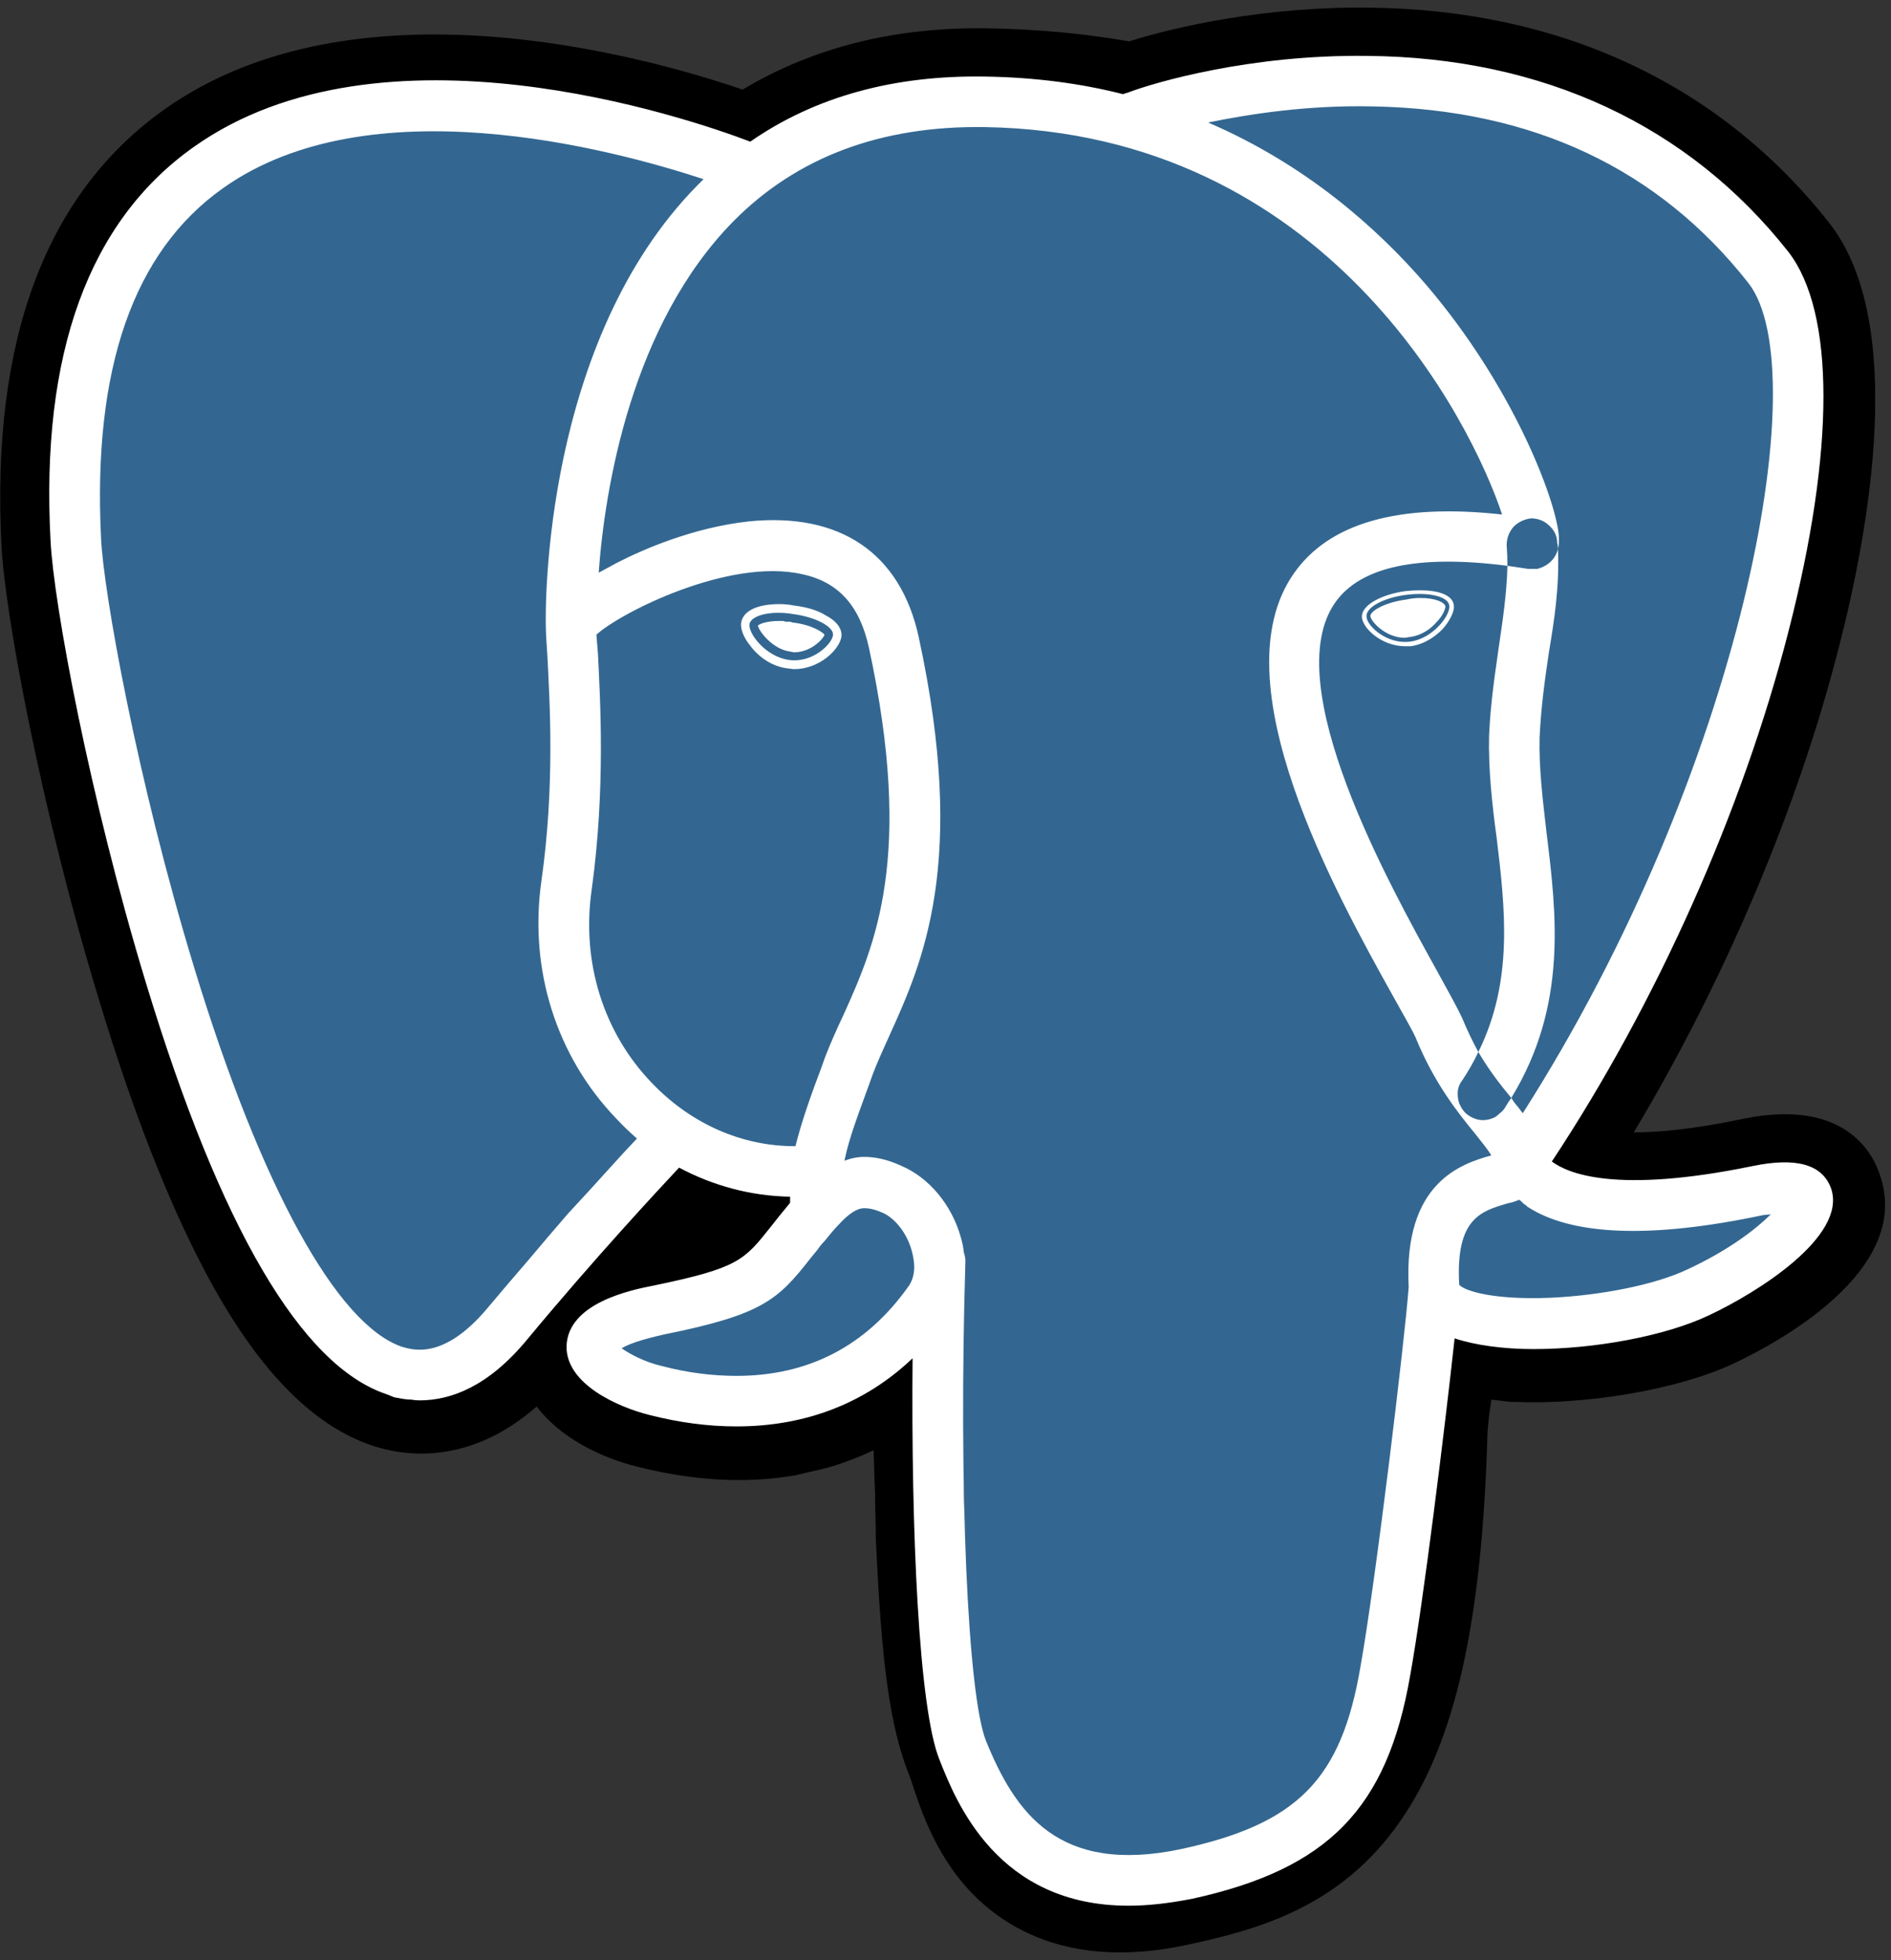 <svg version="1.2" xmlns="http://www.w3.org/2000/svg" viewBox="0 0 247 256" width="247" height="256">
	<rect x="0" y="0" width="247" height="256" fill="#333333" stroke="none"/>
	<title>postgresql-svg</title>
	<style>
		.s0 { fill: #000000 } 
		.s1 { fill: #336791 } 
		.s2 { fill: #ffffff } 
	</style>
	<path id="Layer" class="s0" d="m184.4 186.3c1.6-13.6 1.1-15.5 11.2-13.4l2.6 0.3c7.7 0.3 17.9-1.3 23.8-4 12.9-6 20.5-15.9 7.8-13.3-28.9 5.9-30.8-3.9-30.8-3.9 30.4-45.2 43.2-102.6 32.2-116.7-30-38.3-81.9-20.2-82.8-19.7l-0.3 0.1c-5.7-1.2-12.1-1.9-19.2-2.1-13.1-0.2-23 3.5-30.5 9.2 0 0-92.6-38.2-88.3 48 0.9 18.3 26.2 138.7 56.5 102.3 11-13.3 21.7-24.5 21.7-24.5 5.3 3.5 11.7 5.3 18.3 4.7l0.5-0.5c-0.1 1.7-0.1 3.3 0.2 5.2-7.8 8.7-5.5 10.2-21 13.4-15.8 3.3-6.5 9.1-0.5 10.6 7.3 1.8 24.3 4.4 35.7-11.6l-0.4 1.8c3 2.4 2.8 17.6 3.3 28.4 0.4 10.8 1.1 20.9 3.3 26.8 2.2 6 4.8 21.3 25.3 16.9 17.1-3.6 30.2-8.9 31.4-58z"/>
	<path id="Layer" fill-rule="evenodd" class="s0" d="m146.3 255c-9 0-14.9-3.5-18.5-6.9-5.4-5.1-7.5-11.6-8.8-15.6l-0.6-1.6c-2.6-7-3.4-17-4-29.9 0-1.9-0.1-3.9-0.1-6.1-0.1-1.5-0.1-3.5-0.2-5.5q-1.2 0.6-2.5 1.1-1.3 0.5-2.5 0.9-1.3 0.4-2.7 0.7-1.3 0.3-2.6 0.6c-6.4 1.1-13.2 0.7-20.4-1.1-5-1.2-10.3-3.9-13.3-7.9-8.7 7.6-17 6.6-21.5 5.1-8-2.7-15.2-10.2-21.9-22.9-4.8-9.1-9.4-20.9-13.7-35.1-7.6-24.8-12.4-50.9-12.8-59.5-1.4-26.9 5.8-46.1 21.4-57.1 24.6-17.3 61.9-7.1 75.4-2.5 9.2-5.5 19.9-8.2 32-8 6.5 0.1 12.7 0.7 18.5 1.7 6-1.9 17.9-4.6 31.5-4.4 25 0.3 45.8 10.1 60 28.2 10.1 13 5.1 40.2 1.2 55.3-5.4 21.2-15 43.7-26.8 63.4 3.2 0 7.8-0.4 14.4-1.8 13-2.6 16.8 4.3 17.8 7.5 4.2 12.5-13.8 22-19.4 24.6-7.2 3.3-18.9 5.3-28.5 4.9h-0.4l-2.5-0.3-0.3 2.1-0.2 2.1c-0.7 24.9-4.2 40.6-11.5 51-7.7 11-18.3 14-27.7 16-3.2 0.7-6.1 1-8.8 1zm-19-90.5c5.8 4.6 6.3 13.4 6.8 29.9q0.1 3.1 0.2 5.8c0.2 5.5 0.7 18.4 2.7 23.8q0.4 1.1 0.8 2.4c2.3 6.8 3.4 10.3 13.1 8.2 8.2-1.7 12.4-3.3 15.6-8 4.8-6.8 7.5-20.4 8-40.6l9.9 0.3-9.9-1.2 0.3-2.5c1-8.1 1.6-13.9 7-17.8 4.4-3.1 9.3-2.8 13.3-2.1-4.3-3.3-5.5-7.1-5.9-8.7l-0.8-4.1 2.3-3.4c13.4-19.9 24.5-44.3 30.3-67 6-23.3 4.2-35.7 2.4-38-24.3-31.1-66.5-18.3-70.9-16.8l-0.7 0.4-3.8 0.7-1.9-0.4c-5.3-1.1-11.1-1.7-17.4-1.8-9.8-0.2-17.8 2.1-24.3 7.1l-4.5 3.4-5.3-2.1c-11.2-4.6-44.2-13.9-61.6-1.5-9.6 6.8-14 20.2-13 39.8 0.3 6.5 4.7 30.9 11.9 54.7 10.1 32.8 19.2 43.7 23 45 0.6 0.2 2.3-1.2 4.1-3.2q2.6-3.2 5.4-6.4 2.7-3.2 5.4-6.3 2.8-3.1 5.6-6.2 2.9-3.1 5.7-6.1l5.8-6.1 6.9 4.6c2.8 1.9 5.9 2.9 9.1 3.1l16.5-14.1-2.4 24.5c0 0.5-0.1 1.3 0.1 2.7l0.8 4.6-3.2 3.5-0.3 0.4 9.1 4.2z"/>
	<path id="Layer" class="s1" d="m229.8 155.9c-28.9 5.9-30.8-3.9-30.8-3.9 30.4-45.2 43.2-102.6 32.2-116.7-30-38.3-81.9-20.2-82.8-19.7l-0.3 0.1c-5.7-1.2-12.1-1.9-19.2-2-13.1-0.3-23 3.4-30.5 9.1 0 0-92.6-38.2-88.3 48 0.9 18.3 26.2 138.7 56.5 102.3 11-13.3 21.7-24.5 21.7-24.5 5.3 3.5 11.6 5.3 18.3 4.7l0.5-0.5c-0.1 1.7-0.1 3.3 0.2 5.2-7.8 8.7-5.5 10.2-21 13.4-15.8 3.3-6.5 9.1-0.5 10.6 7.3 1.8 24.3 4.4 35.7-11.6l-0.4 1.8c3 2.5 5.2 15.9 4.8 28.1-0.4 12.2-0.6 20.6 1.8 27.1 2.4 6.6 4.8 21.3 25.3 16.9 17.1-3.6 26-13.1 27.2-29 0.9-11.3 2.8-9.6 3-19.7l1.6-4.7c1.8-15.3 0.3-20.2 10.8-18l2.6 0.3c7.7 0.3 17.9-1.3 23.8-4 12.8-6 20.5-15.9 7.8-13.3z"/>
	<path id="Layer" fill-rule="evenodd" class="s2" d="m147.4 248.9c-17.1 0-22.5-13.5-24.7-19.1-2.7-6.7-3.7-29.9-3.5-52.4-6.2 5.9-14 8.9-23 8.9-3.7 0-7.5-0.5-11.4-1.5-4-1-10.9-4-10.8-9 0.2-5.6 8.3-7.3 11.4-7.9 11.1-2.3 11.8-3.3 15.3-7.7 0.7-0.9 1.5-1.9 2.5-3.1q0-0.2 0-0.3 0-0.3 0-0.5c-5.1-0.1-10-1.4-14.5-3.8-2.8 3-11 11.8-19.8 22.4-5.1 6.2-10 8-14.1 8q-0.5 0-1.1-0.1-0.5 0-1.1-0.1-0.5-0.1-1.1-0.2-0.5-0.2-1-0.4c-11.1-3.7-21.7-21.7-31.4-53.6-7.4-24.3-12.1-49.7-12.5-57.9-1.3-24.4 5-41.7 18.7-51.4 24.5-17.4 64.3-3.9 72.7-0.7 8.5-5.9 18.8-8.7 30.7-8.5 6.5 0.1 12.5 0.9 18 2.3q0.2-0.1 0.6-0.2c3.4-1.3 15.9-5 31.3-4.8 23 0.2 42 9.1 55 25.6 6.1 7.9 6.1 25.9 0 49.6-6 23.4-17.2 48.5-30.9 69.2 2 1.5 8.2 4.3 26.2 0.6 5.8-1.2 9.2-0.2 10.3 3 2 6.2-9.6 13.5-16 16.5-5.7 2.7-14.9 4.4-22.9 4.4-3.9 0-7.6-0.5-10.3-1.4-1.3 11.9-4.1 34.6-5.8 44-3 17.4-10.7 25.3-28.5 29.2-3.1 0.6-5.8 0.9-8.3 0.9zm-34.5-97.8c2.1 0 3.8 0.7 4.9 1.2 3.5 1.5 6.5 5 7.7 9.3q0.3 1 0.4 2 0.2 0.6 0.2 1.1c-0.9 29.7 0.3 56.7 2.7 62.7 3.8 9.3 9.4 17.5 25.5 14.1 15.2-3.3 20.9-9.1 23.4-23.8 2-11.2 5.8-42.8 6.3-49.6-0.7-13.7 6.9-16.1 10.8-17.2-0.5-0.8-1.3-1.8-2.1-2.8-2.3-2.8-5.4-6.7-7.8-12.6-0.4-0.9-1.6-3-3-5.5-7.4-13.3-22.8-41-12.9-55.1 4.6-6.6 13.7-9.2 27.2-7.7-4-12.1-22.8-49.9-67.6-50.6-13.5-0.2-24.5 3.9-32.8 12.3-13.3 13.5-16.8 34.8-17.6 45.9q1.1-0.6 2.4-1.3c3.3-1.7 9.9-4.6 17.2-5.4 11.9-1.2 19.8 4.1 22.2 15.1 6.4 29.5 0.5 42.5-3.8 52-0.8 1.8-1.6 3.5-2.2 5.1l-0.5 1.4c-1.3 3.6-2.6 6.9-3.2 9.9q1.3-0.5 2.6-0.5zm-21.8-126.9q0.4-0.4 0.8-0.8c-12.2-4-43.7-12.4-62.8 1.2-11.7 8.3-17 23.6-15.9 45.7 0.3 6.9 4.7 31.6 12.2 56.2 8.7 28.5 18.6 46.5 27.1 49.4 1.4 0.4 5.5 1.8 11.3-5.2q2.6-3.1 5.2-6.1 2.6-3.1 5.2-6.1 2.7-2.9 5.4-5.9 1.8-2 3.6-3.9-1.4-1.2-2.7-2.6c-7.8-8.1-11.4-19.4-9.8-30.9 1.8-12.5 1.1-23.6 0.8-29.5-0.1-1.7-0.2-2.9-0.2-3.7q0 0 0 0c-0.1-2.8-0.3-37.4 19.8-57.8zm137.3 12.8c-11.7-14.9-28.1-22.7-49-23.1-8.6-0.2-16.2 1-21.6 2.1 12.8 5.5 22.1 13.8 28.4 21.1 11.4 13.3 16.9 27.9 17.4 32.7q0.1 1.1-0.1 1.9 0-0.4-0.1-0.8c0-0.9-0.4-1.7-1.1-2.3-0.6-0.6-1.5-0.9-2.3-0.9-0.9 0.1-1.7 0.5-2.3 1.1-0.6 0.7-0.9 1.5-0.9 2.4q0.1 1.4 0.1 2.7c-11.7-1.5-19.2 0.1-22.5 4.8-7.5 10.7 7.1 36.9 13.3 48.1 1.6 2.9 2.7 4.9 3.3 6.2q1 2.4 2.1 4.4-0.9 1.9-2.1 3.7c-0.4 0.5-0.6 1.1-0.6 1.7 0 0.6 0.1 1.2 0.4 1.7 0.3 0.6 0.7 1 1.2 1.3 0.5 0.3 1.1 0.5 1.7 0.5q0.4 0 0.8-0.1 0.4-0.1 0.8-0.3 0.3-0.2 0.6-0.5 0.3-0.2 0.6-0.6 0.4-0.7 0.9-1.4 0.2 0.3 0.4 0.6 0.6 0.7 1.1 1.4c28.6-44.8 38.4-96.9 29.5-108.4zm-27.6 37.3h-1.2q-1.4-0.2-2.7-0.4c-0.1 3.7-0.6 7-1.1 10.4-0.5 3.6-1.1 7.3-1.3 11.8-0.1 4.4 0.4 9 1 13.4 1.1 9.2 2.2 18.6-2.4 27.9 1.4 2.4 2.9 4.3 4.3 6 7.4-12.1 5.9-24.1 4.6-34.7-0.5-4.3-1-8.5-0.9-12.4 0.2-4.1 0.7-7.6 1.2-11 0.7-4.2 1.4-8.5 1.2-13.6-0.5 2-2.3 2.5-2.7 2.6zm-10.2 93.5c0.7 0.8 4.4 2 11.9 1.7 6.6-0.3 13.7-1.7 17.9-3.7 5.4-2.5 9-5.3 10.9-7.2l-1 0.1c-14.6 3.1-25 2.7-30.8-1.1q-0.1-0.1-0.2-0.2-0.2-0.1-0.3-0.2-0.2-0.2-0.3-0.3-0.1-0.1-0.3-0.2c-0.6 0.3-1.2 0.4-1.6 0.5-3.3 1-6.7 1.9-6.2 10.6zm-109.4 8.3c1 0.7 3 1.8 5.2 2.3 3.4 0.9 6.7 1.3 9.8 1.3 9.4 0 16.9-3.9 22.4-11.6 1.2-1.6 0.8-3.6 0.5-4.7-0.6-2.3-2.2-4.3-3.8-5-0.9-0.4-1.7-0.6-2.4-0.6-0.3 0-1.4 0-3.3 2.1q-0.5 0.5-1 1.1-0.4 0.5-0.9 1.1-0.5 0.5-0.9 1.1-0.5 0.6-0.9 1.1c-4.3 5.5-6.3 7.4-19.2 10-3.1 0.7-4.7 1.3-5.5 1.8zm-3.3-93.2l0.2 2.4c0.3 6.2 1 17.6-0.8 30.8-1.4 9.5 1.5 18.8 7.9 25.4 5.1 5.3 11.7 8.2 18.6 8.2h0.1c0.8-3.2 2-6.6 3.4-10.3l0.5-1.4c0.7-1.8 1.5-3.6 2.4-5.5 4.1-9.1 9.2-20.6 3.3-47.9-1.2-5.5-4-8.6-8.7-9.6-9.6-2.2-23.9 5.1-26.9 7.9zm25.8 4.5l-0.8-0.1c-1.9-0.2-3.8-1.4-5-3.1-0.5-0.6-1.2-1.8-1.1-2.8 0.2-1.6 2.1-2.5 5-2.5q1 0 2 0.2c1.6 0.2 3 0.6 4.1 1.3 1.9 1 2.1 2.2 2 2.8-0.3 1.7-2.9 4.2-6.2 4.2zm-5.8-5.9c-0.2 1.2 2.1 4.3 5.2 4.7 3 0.4 5.5-2 5.7-3.2 0.2-1.1-2.2-2.4-5.2-2.8-3-0.5-5.5 0.2-5.7 1.3zm3.9-0.4q0.2 0 0.4 0 0.2 0 0.4 0.1 0.2 0 0.5 0 0.2 0 0.4 0.1c2.6 0.3 4 1.3 4.2 1.6-0.2 0.6-1.8 2.3-4 2.3l-0.5-0.1c-2.3-0.3-4.1-2.7-4.2-3.4 0.2-0.2 1.1-0.6 2.8-0.6zm81.7 3.3c-2.9 0-5.4-2.2-5.6-3.7-0.2-1.7 2.7-3.1 5.7-3.5q0.9-0.1 1.9-0.1c2.6 0 4.3 0.7 4.4 2 0.1 0.7-0.5 2-1.5 3.1-0.7 0.7-2.1 1.9-4.1 2.2zm0.1-6.7c-3 0.4-5.3 1.7-5.1 2.9 0.1 1.2 2.7 3.6 5.7 3.2 3-0.4 5.3-3.5 5.1-4.7-0.1-1.2-2.7-1.8-5.7-1.4zm5.2 1.5c0 0.3-0.3 1.2-1.2 2.1-0.6 0.7-1.8 1.7-3.5 1.9l-0.6 0.1c-2.5 0-4.4-2.1-4.5-2.8-0.1-0.6 1.7-1.8 4.7-2.2q0.9-0.2 1.8-0.2c2.1 0 3.2 0.6 3.3 1.1z"/>
</svg>